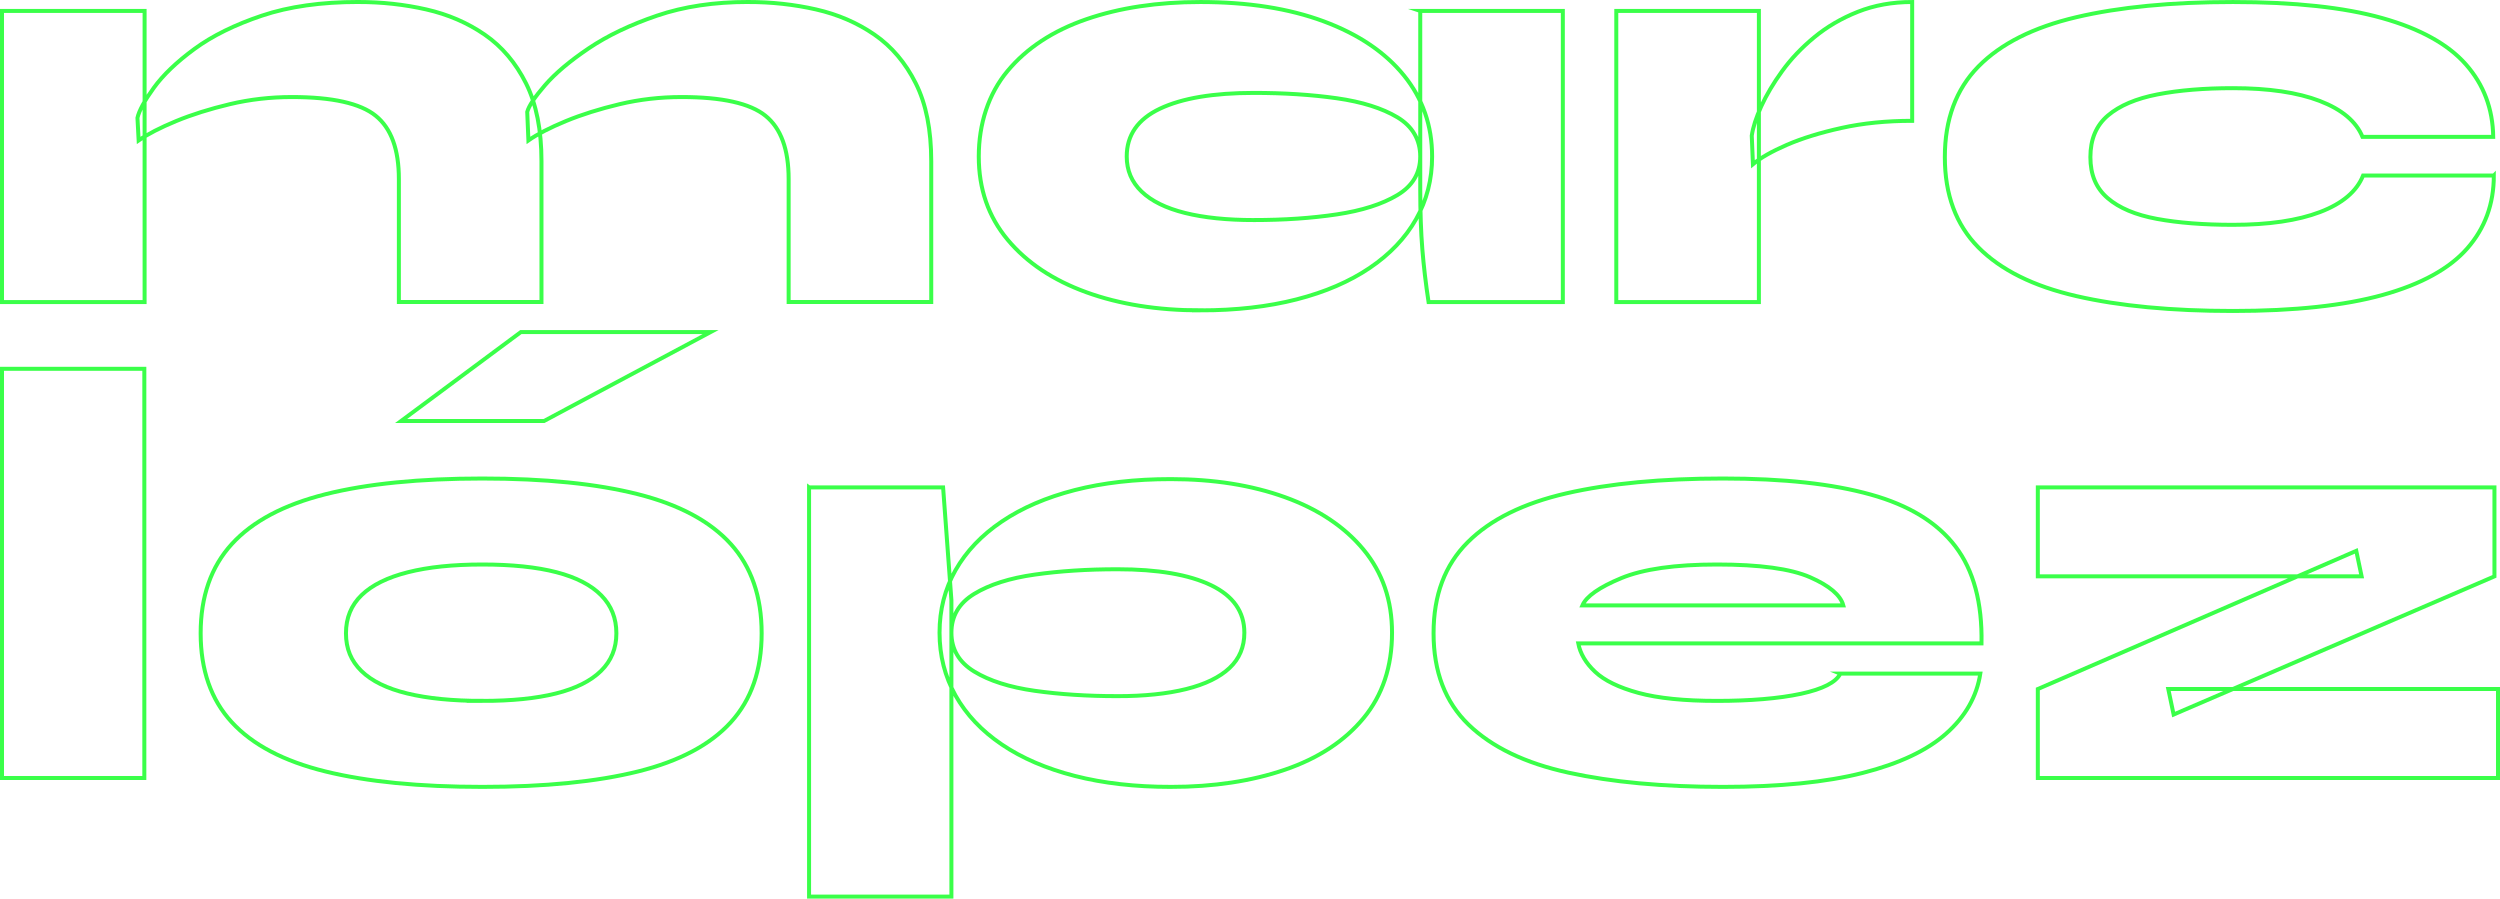 <?xml version="1.0" encoding="UTF-8"?>
<svg id="Layer_1" data-name="Layer 1" xmlns="http://www.w3.org/2000/svg" viewBox="0 0 1876.26 674.4">
  <defs>
    <style>
      .cls-1 {
        fill: none;
        stroke: #3aff49;
        stroke-miterlimit: 10;
        stroke-width: 3px;
      }
    </style>
  </defs>
  <g>
    <path class="cls-1" d="m1.5,276.79h106.82v307.1H1.5v-307.1Z"/>
    <path class="cls-1" d="m362,590.56c-47.18,0-86.42-3.86-117.72-11.57-31.31-7.71-54.74-20.03-70.32-36.94-15.58-16.91-23.37-39.17-23.37-66.76s7.79-49.92,23.37-66.98c15.58-17.06,39.01-29.52,70.32-37.39,31.3-7.86,70.54-11.79,117.72-11.79s85.82,3.94,116.83,11.79c31,7.87,54.22,20.33,69.65,37.39,15.42,17.07,23.14,39.39,23.14,66.98s-7.72,49.85-23.14,66.76c-15.43,16.91-38.65,29.23-69.65,36.94-31.01,7.71-69.95,11.57-116.83,11.57Zm0-64.53c21.95,0,40.35-1.85,55.19-5.56,14.83-3.71,26.11-9.35,33.83-16.91,7.71-7.57,11.57-16.98,11.57-28.26s-3.78-20.77-11.35-28.48c-7.57-7.71-18.77-13.5-33.6-17.36-14.84-3.85-33.38-5.79-55.63-5.79s-40.58,1.93-55.86,5.79c-15.29,3.86-26.86,9.57-34.71,17.13-7.87,7.57-11.79,17.13-11.79,28.71s3.85,20.7,11.57,28.26c7.71,7.57,19.21,13.21,34.49,16.91,15.28,3.71,34.05,5.56,56.3,5.56Zm-60.97-210.07l89.9-66.76h142.42l-125.06,66.76h-107.26Z"/>
    <path class="cls-1" d="m607.22,365.8h100.58l6.23,84.56v222.53h-106.82v-307.1Zm271.49,224.76c-26.7,0-50.74-2.75-72.1-8.23-21.36-5.49-39.61-13.35-54.74-23.59s-26.7-22.48-34.72-36.72c-8.01-14.24-12.02-29.97-12.02-47.18s4.01-32.86,12.02-46.96c8.01-14.09,19.58-26.26,34.72-36.49s33.38-18.1,54.74-23.59c21.36-5.49,45.4-8.23,72.1-8.23,32.04,0,60.6,4.53,85.68,13.57,25.07,9.05,44.73,22.18,58.97,39.39,14.24,17.21,21.36,37.98,21.36,62.31,0,25.52-7.12,46.88-21.36,64.09-14.24,17.21-33.9,30.12-58.97,38.72-25.08,8.6-53.63,12.91-85.68,12.91Zm-40.06-68.09c20.17,0,37.39-1.78,51.63-5.34,14.24-3.56,25.07-8.82,32.49-15.8,7.41-6.97,11.13-15.8,11.13-26.48,0-15.72-8.31-27.59-24.92-35.61-16.62-8.01-40.06-12.02-70.32-12.02-22.55,0-43.25,1.33-62.09,4.01-18.85,2.67-33.98,7.5-45.4,14.46-11.43,6.98-17.13,16.69-17.13,29.15s5.71,22.18,17.13,29.15c11.42,6.97,26.55,11.79,45.4,14.46,18.84,2.67,39.53,4.01,62.09,4.01Z"/>
    <path class="cls-1" d="m1381.19,505.55h105.04c-2.67,17.21-11.2,32.2-25.59,44.95-14.39,12.76-35.31,22.63-62.75,29.6-27.45,6.97-62.39,10.46-104.81,10.46-44.81,0-83.45-3.56-115.94-10.68-32.49-7.12-57.49-19.14-74.99-36.05-17.51-16.91-26.26-39.76-26.26-68.54s8.53-51.25,25.59-68.32c17.06-17.06,41.76-29.3,74.1-36.72,32.34-7.41,71.5-11.13,117.5-11.13s82.04,4.01,110.82,12.02c28.78,8.01,49.99,21,63.64,38.94,13.64,17.96,20.17,42.21,19.58,72.77h-302.64c1.48,7.72,5.71,14.84,12.68,21.36,6.97,6.53,17.8,11.79,32.49,15.8,14.69,4.01,34.34,6.01,58.97,6.01s46.51-1.78,62.98-5.34c16.47-3.56,26.33-8.6,29.6-15.13Zm-92.57-81.89c-31.45,0-55.41,3.42-71.88,10.24-16.47,6.83-26.19,13.65-29.15,20.47h195.83c-2.08-7.71-10.39-14.76-24.92-21.14-14.54-6.38-37.83-9.57-69.88-9.57Z"/>
    <path class="cls-1" d="m1872.09,432.56l-240.78,103.7-4.01-19.14h247.46v66.76h-345.37v-66.76l239-103.7,4.01,19.14h-243.01v-66.76h342.7v66.76Z"/>
  </g>
  <g>
    <path class="cls-1" d="m1.5,8.19h107.02v218.5H1.5V8.19ZM269.05,1.5c17.54,0,34.48,1.86,50.83,5.57,16.35,3.72,30.99,10.03,43.92,18.95s23.26,21.11,30.99,36.56c7.73,15.46,11.59,34.93,11.59,58.41v105.68h-107.02v-92.3c0-22.3-5.8-38.13-17.39-47.49-11.59-9.36-32.55-14.05-62.87-14.05-16.05,0-31.59,1.78-46.6,5.35-15.01,3.57-28.47,7.8-40.35,12.71-11.89,4.91-21.26,9.74-28.09,14.49l-.89-16.94c1.18-5.35,5.27-12.85,12.26-22.52,6.98-9.66,17.17-19.4,30.54-29.21,13.38-9.81,30.25-18.13,50.61-24.97,20.36-6.84,44.51-10.26,72.46-10.26Zm292.52,0c17.54,0,34.48,1.86,50.83,5.57,16.35,3.72,30.99,10.03,43.92,18.95,12.93,8.92,23.26,21.11,30.99,36.56,7.73,15.46,11.59,34.93,11.59,58.41v105.68h-107.02v-92.3c0-22.3-5.8-38.13-17.39-47.49-11.59-9.36-32.55-14.05-62.87-14.05-16.05,0-31.59,1.78-46.6,5.35-15.01,3.57-28.47,7.8-40.35,12.71-11.89,4.91-21.26,9.74-28.09,14.49l-.89-21.4c1.18-4.46,5.64-11.15,13.38-20.07,7.73-8.92,18.65-18.13,32.77-27.65,14.12-9.51,31.21-17.68,51.28-24.52,20.07-6.84,42.88-10.26,68.45-10.26Z"/>
    <path class="cls-1" d="m900.9,232.93c-32.11,0-60.64-4.54-85.62-13.6-24.97-9.06-44.67-22.22-59.08-39.46-14.42-17.24-21.63-38.05-21.63-62.43s7.2-46.97,21.63-64.21c14.42-17.24,34.11-30.17,59.08-38.79,24.97-8.62,53.51-12.93,85.62-12.93,35.67,0,66.51,4.84,92.52,14.49,26.01,9.66,46.08,23.19,60.2,40.58,14.12,17.39,21.18,37.68,21.18,60.87,0,17.24-4.01,32.93-12.04,47.04-8.03,14.12-19.62,26.31-34.78,36.56-15.16,10.26-33.44,18.14-54.85,23.63-21.4,5.5-45.48,8.25-72.24,8.25Zm40.13-67.78c22.59,0,43.32-1.41,62.21-4.24,18.87-2.82,34.04-7.65,45.48-14.49,11.44-6.83,17.17-16.5,17.17-28.98s-5.73-22.59-17.17-29.43c-11.45-6.83-26.61-11.59-45.48-14.27-18.88-2.68-39.62-4.01-62.21-4.01-30.32,0-53.81,3.94-70.45,11.82-16.65,7.88-24.97,19.84-24.97,35.9,0,10.41,3.71,19.17,11.15,26.31,7.43,7.13,18.28,12.49,32.55,16.05s31.51,5.35,51.72,5.35Zm124.86-156.96h107.02v218.5h-100.77c-2.08-13.67-3.64-26.9-4.68-39.69-1.04-12.78-1.56-27.79-1.56-45.04V8.19Z"/>
    <path class="cls-1" d="m1213.03,8.19h107.02v218.5h-107.02V8.19Zm222.06,82.49c-19.33,0-37.01,1.78-53.06,5.35s-29.73,7.8-41.02,12.71c-11.3,4.9-19.77,9.74-25.42,14.49l-.89-21.4c.89-6.24,3.27-13.6,7.13-22.07,3.86-8.47,9.06-17.24,15.61-26.31,6.54-9.06,14.56-17.54,24.08-25.42,9.51-7.87,20.44-14.27,32.77-19.17,12.33-4.9,25.93-7.36,40.8-7.36v89.18Z"/>
    <path class="cls-1" d="m1871.63,131.71c0,21.4-6.69,39.69-20.07,54.85-13.38,15.16-34.49,26.75-63.32,34.78-28.84,8.03-66.29,12.04-112.37,12.04s-85.25-3.72-117.5-11.15c-32.26-7.43-56.78-19.62-73.57-36.56-16.8-16.95-25.19-39.53-25.19-67.78s8.4-50.9,25.19-68c16.79-17.09,41.32-29.43,73.57-37.01,32.25-7.58,71.42-11.37,117.5-11.37s83.39,4.01,111.92,12.04c28.54,8.03,49.5,19.62,62.87,34.78,13.38,15.16,20.21,33.3,20.51,54.4h-98.1c-4.76-11.59-15.46-20.58-32.11-26.98-16.65-6.39-38.35-9.59-65.1-9.59-21.7,0-40.58,1.56-56.63,4.68-16.05,3.12-28.47,8.4-37.23,15.83-8.77,7.43-13.15,17.84-13.15,31.21s4.31,23.34,12.93,30.77c8.62,7.43,20.96,12.64,37.01,15.61,16.05,2.97,35.07,4.46,57.08,4.46,26.75,0,48.53-3.19,65.33-9.59,16.79-6.39,27.57-15.53,32.33-27.42h98.1Z"/>
  </g>
</svg>